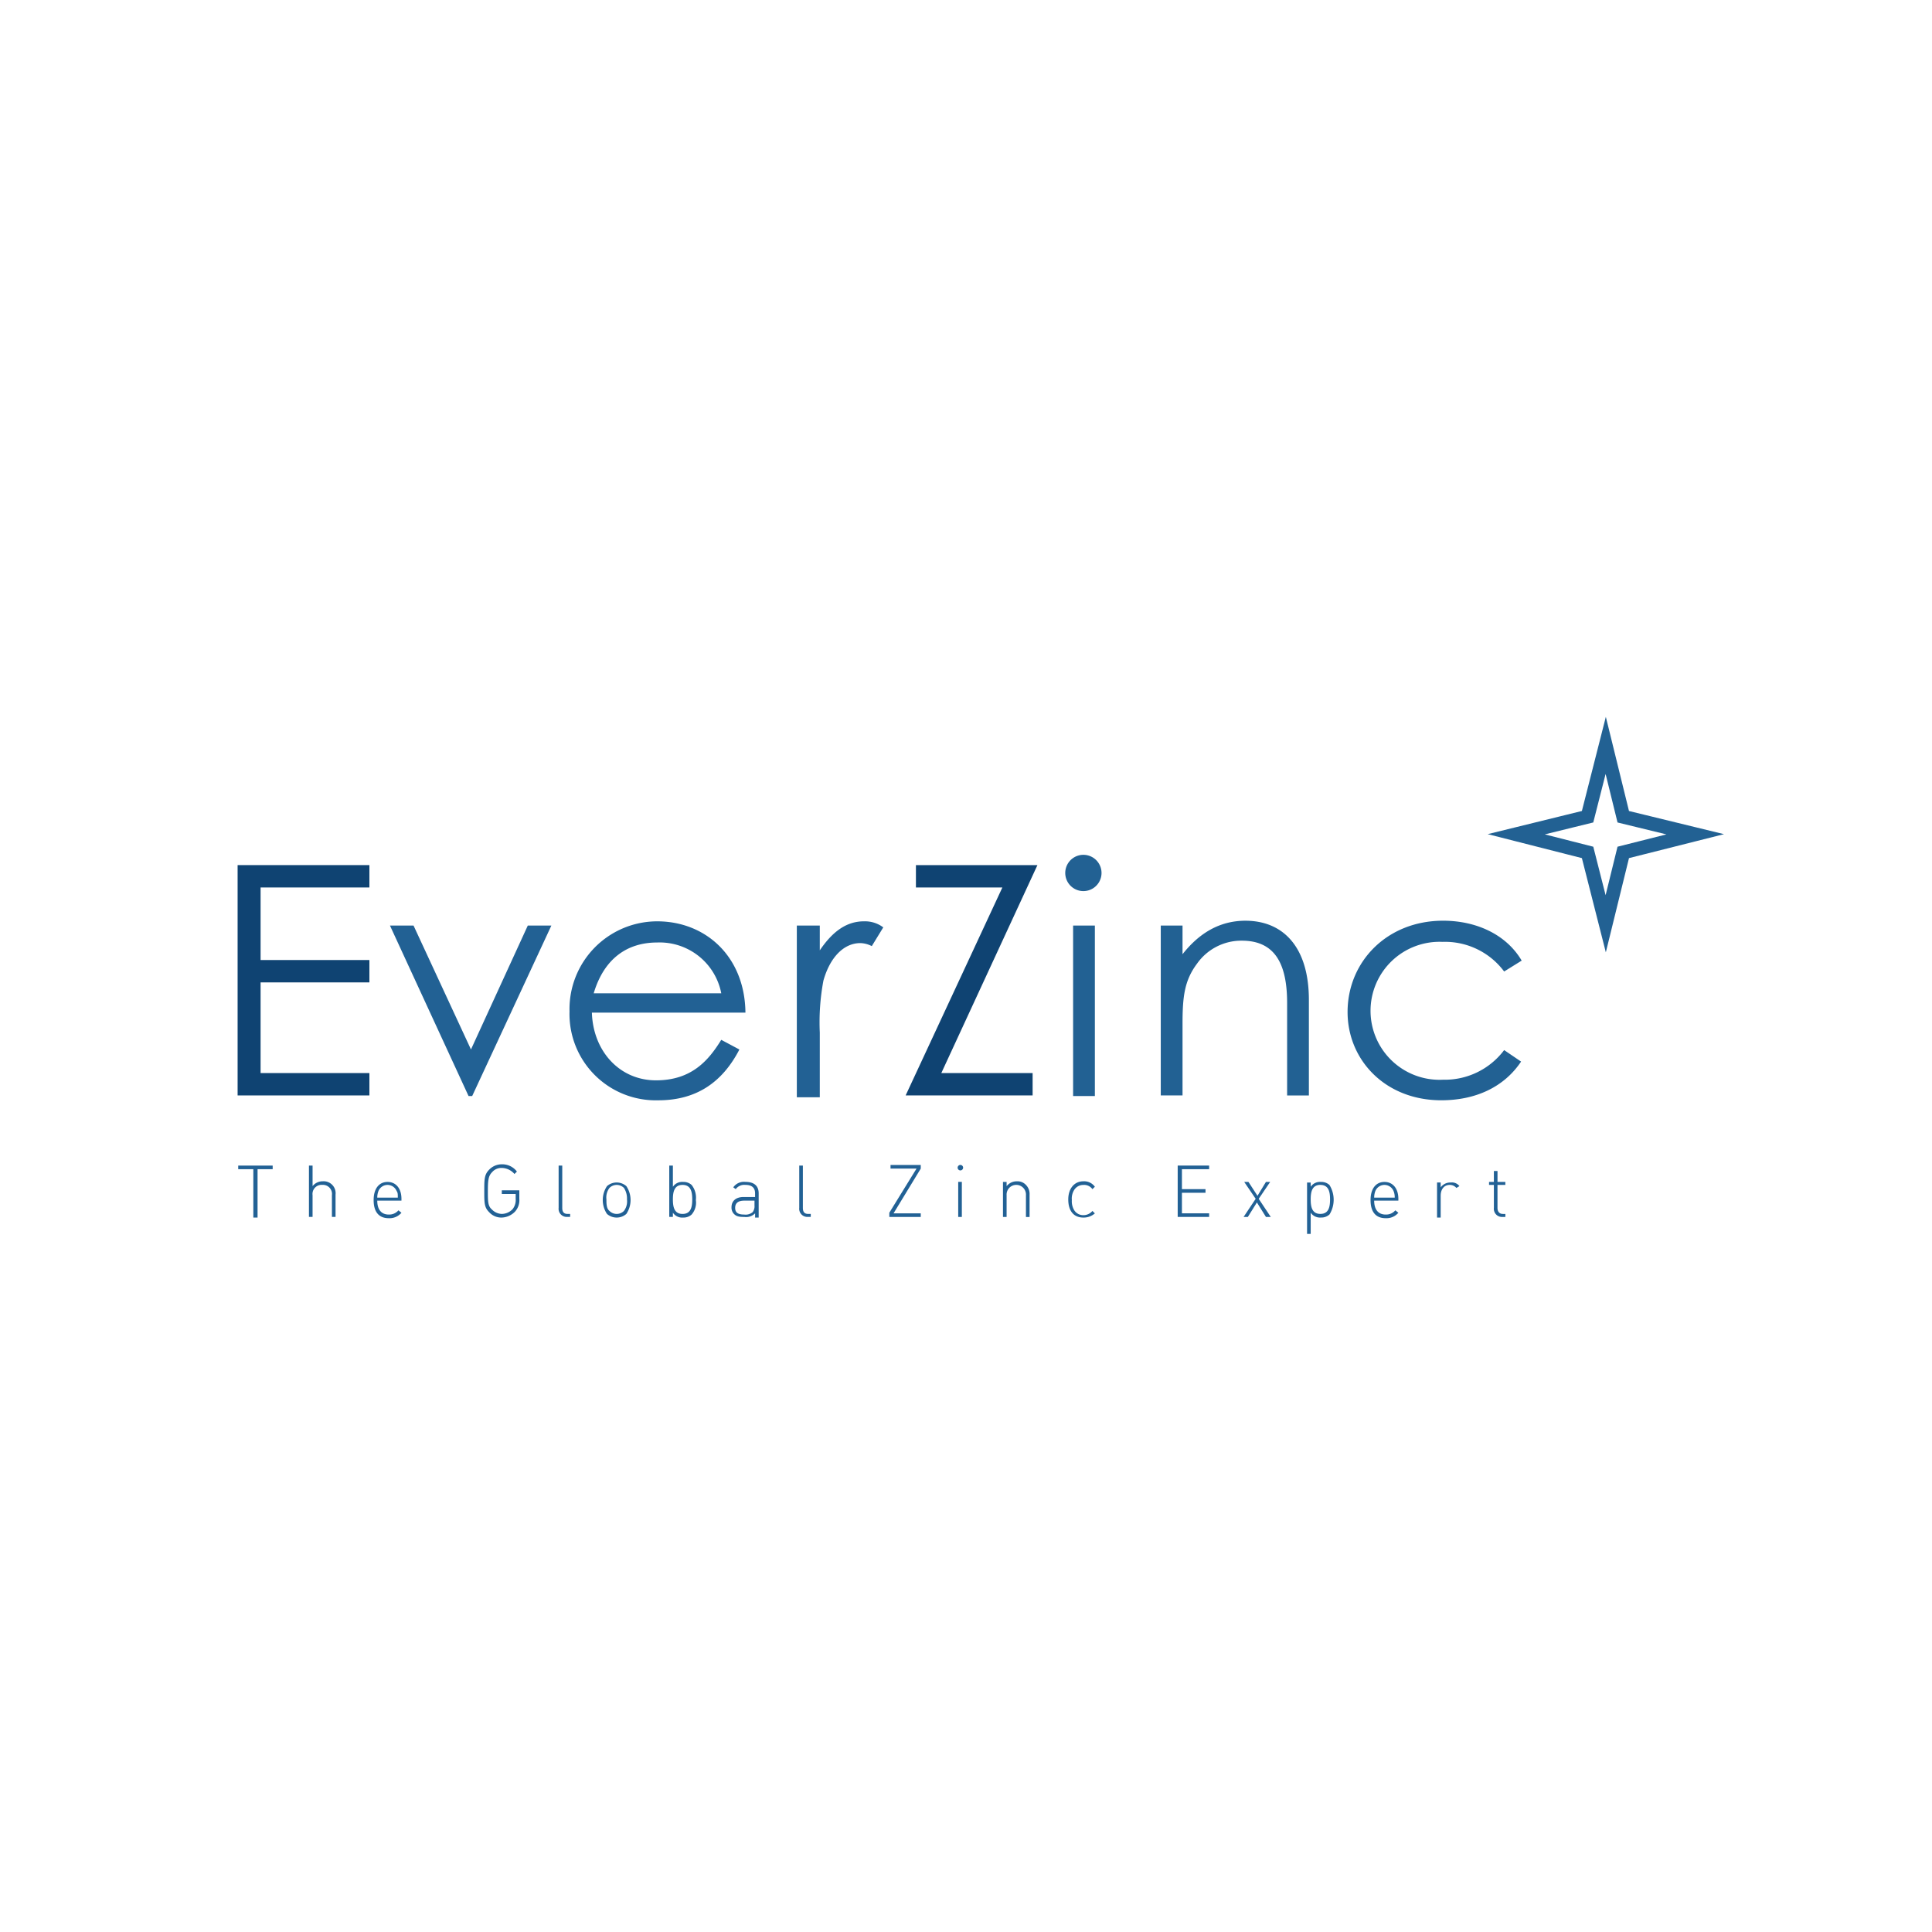 <svg xmlns="http://www.w3.org/2000/svg" width="237" height="237" viewBox="0 0 237 237">
  <g id="Group_2553" data-name="Group 2553" transform="translate(-775 -2691)">
    <rect id="Rectangle_951" data-name="Rectangle 951" width="237" height="237" transform="translate(775 2691)" fill="#fff"/>
    <g id="Group_61" data-name="Group 61" transform="translate(804.148 2778.839)">
      <g id="Group_59" data-name="Group 59" transform="translate(0.074 54.994)">
        <path id="Path_333" data-name="Path 333" d="M2.473,73.545v5.933H1.954V73.545H.1V73.1H4.327v.445Z" transform="translate(-0.1 -72.952)" fill="#226195"/>
        <path id="Path_334" data-name="Path 334" d="M14.618,79.4v-2.67a1.114,1.114,0,0,0-1.187-1.261,1.114,1.114,0,0,0-1.187,1.261V79.4H11.8V73.1h.445v2.521a1.584,1.584,0,0,1,1.261-.593,1.464,1.464,0,0,1,1.557,1.632V79.4Z" transform="translate(-3.123 -72.952)" fill="#226195"/>
        <path id="Path_335" data-name="Path 335" d="M22.945,78.1c0,1.112.519,1.706,1.409,1.706a1.476,1.476,0,0,0,1.187-.519l.371.3a1.915,1.915,0,0,1-1.557.667c-1.187,0-1.854-.742-1.854-2.225,0-1.409.667-2.225,1.706-2.225s1.706.816,1.706,2.077V78.1H22.945Zm2.373-1.187a1.205,1.205,0,0,0-2.225,0,2.289,2.289,0,0,0-.148.816h2.521C25.466,77.283,25.466,77.135,25.318,76.912Z" transform="translate(-5.888 -73.649)" fill="#226195"/>
        <path id="Path_336" data-name="Path 336" d="M44.582,78.685a2.382,2.382,0,0,1-1.632.742,2.02,2.02,0,0,1-1.557-.667c-.593-.593-.593-1.112-.593-2.6,0-1.409,0-2,.593-2.6a2.134,2.134,0,0,1,1.557-.667,2.25,2.25,0,0,1,1.854.89l-.3.3a2.087,2.087,0,0,0-1.557-.742,1.476,1.476,0,0,0-1.187.519c-.445.445-.519.964-.519,2.3s0,1.854.519,2.3a1.75,1.75,0,0,0,1.187.519,1.857,1.857,0,0,0,1.335-.593,1.823,1.823,0,0,0,.371-1.261v-.593H42.951v-.445H45.1v1.038A2.089,2.089,0,0,1,44.582,78.685Z" transform="translate(-10.616 -72.9)" fill="#226195"/>
        <path id="Path_337" data-name="Path 337" d="M54.138,79.4A1,1,0,0,1,53.1,78.291V73.1h.445v5.191c0,.445.148.742.667.742h.3V79.4Z" transform="translate(-13.795 -72.952)" fill="#226195"/>
        <path id="Path_338" data-name="Path 338" d="M63.292,79.756a1.8,1.8,0,0,1-2.373,0,3.062,3.062,0,0,1,0-3.411,1.8,1.8,0,0,1,2.373,0,3.062,3.062,0,0,1,0,3.411ZM63,76.567a1.253,1.253,0,0,0-1.78,0,1.945,1.945,0,0,0-.371,1.409c0,.519,0,1.112.371,1.409a1.253,1.253,0,0,0,1.78,0,1.945,1.945,0,0,0,.371-1.409A2.372,2.372,0,0,0,63,76.567Z" transform="translate(-15.681 -73.675)" fill="#226195"/>
        <path id="Path_339" data-name="Path 339" d="M74.144,79.107a1.467,1.467,0,0,1-1.038.371,1.377,1.377,0,0,1-1.261-.593V79.4H71.4V73.1h.445v2.6a1.377,1.377,0,0,1,1.261-.593,1.467,1.467,0,0,1,1.038.371,2.516,2.516,0,0,1,.519,1.854A2.223,2.223,0,0,1,74.144,79.107Zm-1.112-3.634c-1.038,0-1.187.89-1.187,1.78s.148,1.78,1.187,1.78,1.187-.89,1.187-1.78S74.07,75.473,73.032,75.473Z" transform="translate(-18.523 -72.952)" fill="#226195"/>
        <path id="Path_340" data-name="Path 340" d="M84.592,80.1v-.445a1.555,1.555,0,0,1-1.335.445c-.667,0-.964-.074-1.261-.371a1.115,1.115,0,0,1-.3-.816c0-.816.593-1.261,1.483-1.261h1.409v-.445c0-.667-.371-1.038-1.187-1.038a1.3,1.3,0,0,0-1.187.519l-.3-.222a1.592,1.592,0,0,1,1.483-.667c1.112,0,1.632.519,1.632,1.409v2.966h-.445Zm0-2H83.257q-1.112,0-1.112.89c0,.593.371.816,1.112.816a1.329,1.329,0,0,0,1.038-.3,1.193,1.193,0,0,0,.222-.816V78.1Z" transform="translate(-21.184 -73.649)" fill="#226195"/>
        <path id="Path_341" data-name="Path 341" d="M93.938,79.4A1,1,0,0,1,92.9,78.291V73.1h.445v5.191c0,.445.148.742.667.742h.3V79.4Z" transform="translate(-24.078 -72.952)" fill="#226195"/>
        <path id="Path_342" data-name="Path 342" d="M107.8,79.378v-.519l3.337-5.414h-3.189V73h3.708v.445l-3.337,5.488h3.337v.445Z" transform="translate(-27.928 -72.926)" fill="#226195"/>
        <path id="Path_343" data-name="Path 343" d="M119.471,73.667a.336.336,0,1,1,.3-.371A.339.339,0,0,1,119.471,73.667Zm-.3,5.71v-4.3h.445v4.3Z" transform="translate(-30.848 -72.926)" fill="#226195"/>
        <path id="Path_344" data-name="Path 344" d="M129.418,80.076v-2.67a1.189,1.189,0,1,0-2.373,0v2.67H126.6v-4.3h.445v.519a1.584,1.584,0,0,1,1.261-.593,1.4,1.4,0,0,1,1.112.445,1.566,1.566,0,0,1,.445,1.187v2.744h-.445Z" transform="translate(-32.786 -73.623)" fill="#226195"/>
        <path id="Path_345" data-name="Path 345" d="M139.254,80.15c-1.187,0-1.854-.816-1.854-2.225,0-1.335.742-2.225,1.854-2.225a1.619,1.619,0,0,1,1.409.667l-.3.3a1.232,1.232,0,0,0-1.112-.519,1.308,1.308,0,0,0-1.112.593,1.983,1.983,0,0,0-.3,1.261,2.122,2.122,0,0,0,.3,1.261,1.308,1.308,0,0,0,1.112.593,1.433,1.433,0,0,0,1.112-.519l.3.3A2.08,2.08,0,0,1,139.254,80.15Z" transform="translate(-35.577 -73.623)" fill="#226195"/>
        <path id="Path_346" data-name="Path 346" d="M155.5,79.4V73.1h3.856v.445h-3.337v2.447h2.892v.445h-2.892v2.521h3.337V79.4Z" transform="translate(-40.253 -72.952)" fill="#226195"/>
        <path id="Path_347" data-name="Path 347" d="M169.144,80.1l-1.112-1.78-1.112,1.78H166.4l1.483-2.225L166.474,75.8h.519l1.112,1.706,1.038-1.706h.519l-1.409,2.077,1.483,2.225Z" transform="translate(-43.07 -73.649)" fill="#226195"/>
        <path id="Path_348" data-name="Path 348" d="M179.644,79.8a1.467,1.467,0,0,1-1.038.371,1.377,1.377,0,0,1-1.261-.593v2.6H176.9v-6.3h.445v.519a1.377,1.377,0,0,1,1.261-.593,1.467,1.467,0,0,1,1.038.371,3.438,3.438,0,0,1,0,3.634Zm-1.112-3.634c-1.038,0-1.187.89-1.187,1.78s.148,1.78,1.187,1.78,1.187-.89,1.187-1.78S179.57,76.171,178.532,76.171Z" transform="translate(-45.783 -73.649)" fill="#226195"/>
        <path id="Path_349" data-name="Path 349" d="M187.845,78.1c0,1.112.519,1.706,1.409,1.706a1.476,1.476,0,0,0,1.187-.519l.371.3a1.916,1.916,0,0,1-1.557.667c-1.187,0-1.854-.742-1.854-2.225,0-1.409.667-2.225,1.706-2.225s1.706.816,1.706,2.077V78.1h-2.966Zm2.373-1.187a1.205,1.205,0,0,0-2.225,0,2.289,2.289,0,0,0-.148.816h2.521A1.984,1.984,0,0,0,190.218,76.912Z" transform="translate(-48.496 -73.649)" fill="#226195"/>
        <path id="Path_350" data-name="Path 350" d="M200.773,76.567a1.062,1.062,0,0,0-.816-.371c-.742,0-1.112.593-1.112,1.335V80.2H198.4V75.9h.445v.593a1.484,1.484,0,0,1,1.261-.593,1.14,1.14,0,0,1,1.038.445Z" transform="translate(-51.338 -73.675)" fill="#226195"/>
        <path id="Path_351" data-name="Path 351" d="M208.632,79.636a1,1,0,0,1-1.038-1.112V75.706H207v-.371h.593V74h.445v1.335H209v.371h-.964v2.818c0,.445.222.742.667.742h.3v.371Z" transform="translate(-53.56 -73.184)" fill="#226195"/>
      </g>
      <g id="Group_60" data-name="Group 60" transform="translate(0 17.023)">
        <path id="Path_352" data-name="Path 352" d="M0,23.4H16.167v2.744H2.818v8.9H16.167v2.744H2.818V48.911H16.167v2.744H0Z" transform="translate(0 -22.139)" fill="#0f4372"/>
        <path id="Path_353" data-name="Path 353" d="M25.2,33.4h2.892l7.045,15.2,6.971-15.2H45L35.286,54.313h-.445Z" transform="translate(-6.511 -24.723)" fill="#226194"/>
        <path id="Path_354" data-name="Path 354" d="M57.644,43.9c.148,4.746,3.411,8.306,7.861,8.306,4.376,0,6.452-2.447,8.009-4.969l2.225,1.187c-2.151,4.153-5.414,6.23-9.938,6.23a10.588,10.588,0,0,1-10.9-10.9A10.772,10.772,0,0,1,65.653,32.7c5.933,0,10.753,4.3,10.828,11.2H57.644Zm15.871-2.373a7.7,7.7,0,0,0-7.861-6.23c-3.708,0-6.526,2-7.787,6.23Z" transform="translate(-14.185 -24.542)" fill="#226194"/>
        <path id="Path_355" data-name="Path 355" d="M95.318,36.26c1.557-2.3,3.263-3.56,5.414-3.56a3.741,3.741,0,0,1,2.373.742l-1.409,2.3a3.222,3.222,0,0,0-1.409-.371c-2,0-3.708,1.706-4.524,4.6a27.667,27.667,0,0,0-.445,6.378v7.935H92.5V33.219h2.818Z" transform="translate(-23.901 -24.542)" fill="#226194"/>
        <path id="Path_356" data-name="Path 356" d="M111.761,26.144V23.4h14.906L114.876,48.911h11.2v2.744H110.5l11.866-25.511H111.761Z" transform="translate(-28.552 -22.139)" fill="#0f4372"/>
        <path id="Path_357" data-name="Path 357" d="M141.35,23.925a2.225,2.225,0,0,1-4.45,0,2.225,2.225,0,0,1,4.45,0Zm-3.486,6.452h2.67V51.29h-2.67Z" transform="translate(-35.373 -21.7)" fill="#226193"/>
        <path id="Path_358" data-name="Path 358" d="M155.222,36.9c2.151-2.818,4.746-4.3,7.861-4.3,4.6,0,7.787,3.189,7.787,9.715V54.033H168.2V42.686c0-4.895-1.557-7.639-5.562-7.639a6.652,6.652,0,0,0-5.488,2.818c-1.557,2.077-1.78,4.079-1.78,7.416v8.751H152.7V33.193h2.67V36.9Z" transform="translate(-39.456 -24.516)" fill="#226193"/>
        <path id="Path_359" data-name="Path 359" d="M204.884,49.88c-2.077,3.115-5.562,4.746-9.789,4.746-6.9,0-11.495-4.969-11.495-10.828,0-6.155,4.82-11.2,11.717-11.2,4,0,7.713,1.632,9.641,4.895l-2.151,1.335a9.046,9.046,0,0,0-7.564-3.634,8.464,8.464,0,1,0,.074,16.909,9.1,9.1,0,0,0,7.49-3.634Z" transform="translate(-47.44 -24.516)" fill="#226193"/>
      </g>
      <path id="Path_360" data-name="Path 360" d="M222.476,3.6l2.151,8.751,8.825,2.151-8.825,2.225-2.151,8.751-2.225-8.751L211.5,14.5l8.751-2.151Z" transform="translate(-54.649 0)" fill="none" stroke="#226193" stroke-miterlimit="10" stroke-width="1.7"/>
    </g>
  </g>
</svg>
